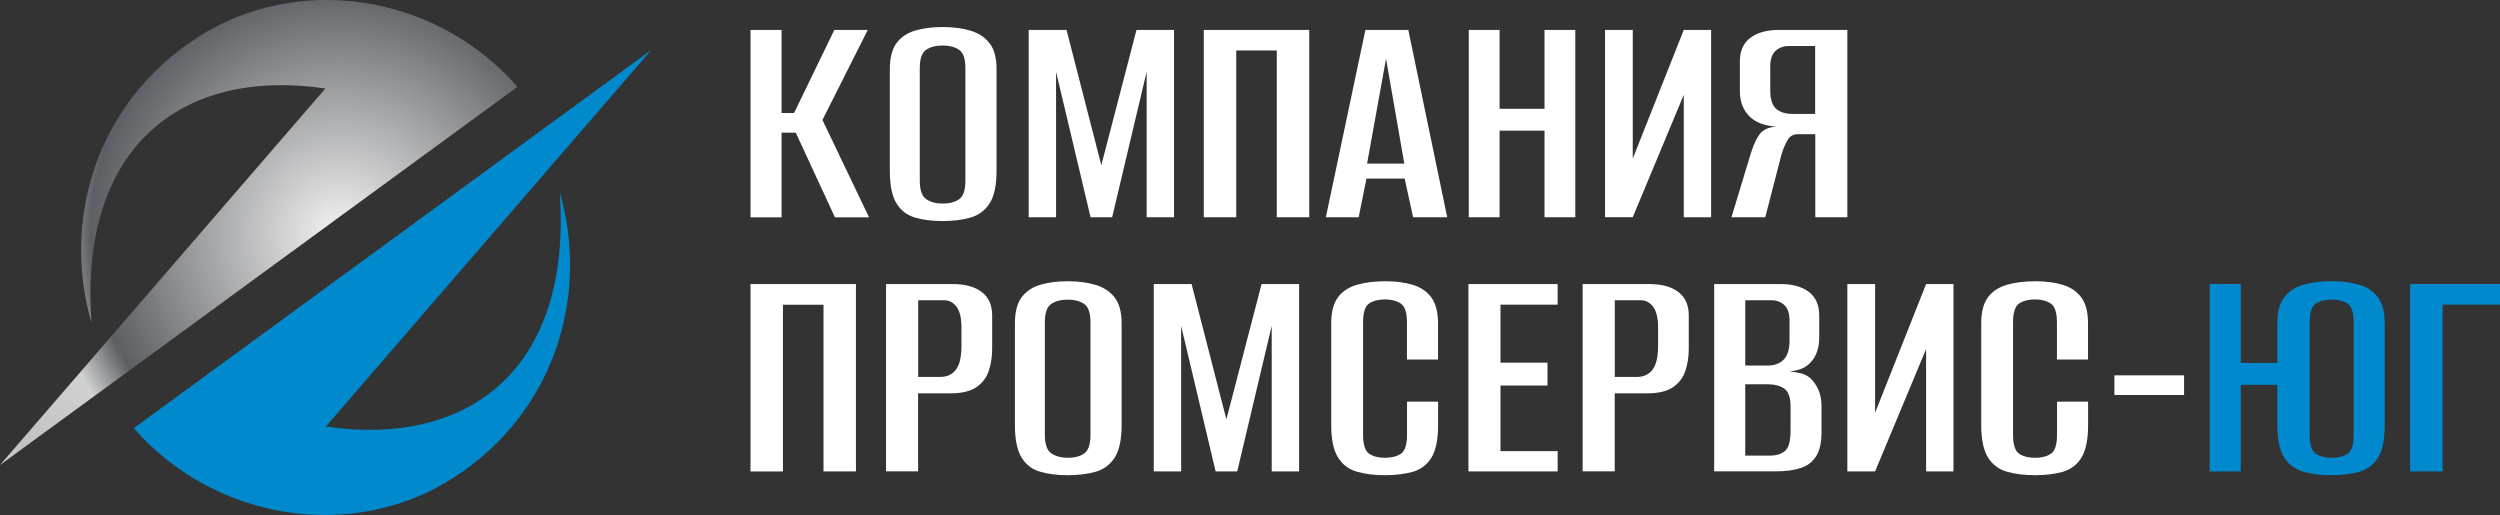 <svg width="267" height="55" viewBox="0 0 267 55" fill="none" xmlns="http://www.w3.org/2000/svg">
<rect x="0" y="0" width="267" height="55" fill="#333333" stroke="none"/>
<g clip-path="url(#clip0_8_93)">
<path fill-rule="evenodd" clip-rule="evenodd" d="M34.754 9.448C23.169 22.853 11.585 36.258 0 49.664C18.425 36.202 36.851 22.731 55.269 9.269C46.614 -0.617 31.856 -2.968 21.049 4.022C10.233 11.013 6.598 23.534 9.771 34.474C8.411 15.562 19.526 7.209 34.754 9.448Z" fill="url(#paint0_angular_8_93)"/>
<path fill-rule="evenodd" clip-rule="evenodd" d="M34.803 45.552C46.388 32.147 57.972 18.741 69.557 5.336C51.132 18.798 32.706 32.26 14.281 45.731C22.943 55.624 37.693 57.968 48.509 50.978C59.316 43.987 62.959 31.466 59.778 20.526C61.138 39.438 50.031 47.791 34.803 45.552Z" fill="#0089CD"/>
<path d="M80.154 23.202V3.195H83.473V12.067H84.809L89.108 3.195H92.678L87.837 12.813L92.816 23.21H89.173L84.987 14.168H83.473V23.21H80.154V23.202ZM100.66 23.607C99.551 23.607 98.572 23.486 97.722 23.234C96.864 22.983 96.208 22.48 95.738 21.71C95.269 20.939 95.034 19.78 95.034 18.223V7.388C95.034 6.171 95.277 5.239 95.754 4.598C96.232 3.958 96.904 3.511 97.754 3.26C98.612 3.009 99.592 2.887 100.693 2.887C101.794 2.887 102.789 3.017 103.656 3.276C104.522 3.536 105.202 3.99 105.696 4.631C106.19 5.271 106.432 6.196 106.432 7.388V18.223C106.432 19.78 106.19 20.939 105.696 21.71C105.202 22.48 104.522 22.983 103.656 23.234C102.789 23.486 101.794 23.607 100.66 23.607ZM100.693 21.742C101.413 21.742 101.996 21.588 102.441 21.272C102.887 20.956 103.105 20.291 103.105 19.277V7.291C103.105 6.277 102.879 5.612 102.417 5.312C101.964 5.004 101.381 4.858 100.685 4.858C99.964 4.858 99.373 5.012 98.92 5.312C98.466 5.62 98.232 6.277 98.232 7.291V19.277C98.232 20.291 98.458 20.956 98.92 21.272C99.381 21.588 99.972 21.742 100.693 21.742ZM109.865 23.202V3.195H113.905L117.621 17.647L121.377 3.195H125.384V23.202H122.462V7.664L118.778 23.202H116.471L112.787 7.664V23.202H109.865ZM128.566 23.202V3.195H139.827V23.202H136.362V5.393H132.031V23.202H128.566ZM141.6 23.202L145.826 3.195H150.408L154.561 23.202H150.918L150.019 19.074H145.939L145.105 23.202H141.6ZM146.004 17.476H149.979L148.028 6.269L146.004 17.476ZM156.868 23.202V3.195H160.155V11.621H164.955V3.195H168.242V23.202H164.955V13.957H160.155V23.202H156.868ZM171.416 23.202V3.195H174.379V16.941L179.827 3.195H182.749V23.202H179.827V10.129L174.379 23.194H171.416V23.202ZM197.297 23.202V3.195H190.003C188.7 3.195 187.68 3.479 186.935 4.039C186.19 4.606 185.818 5.442 185.818 6.545V9.724C185.818 10.826 186.15 11.719 186.813 12.4C187.477 13.073 188.441 13.446 189.72 13.519C188.902 13.584 188.319 13.843 187.971 14.281C187.623 14.719 187.307 15.392 187.016 16.292L184.919 23.202H188.53L190.262 16.495C190.432 15.928 190.643 15.433 190.894 14.987C191.145 14.549 191.517 14.33 191.995 14.33H193.873V23.202H197.297ZM193.865 12.165H191.444C190.675 12.165 190.084 11.978 189.679 11.605C189.266 11.232 189.064 10.583 189.064 9.659V7.088C189.064 6.317 189.258 5.766 189.639 5.425C190.027 5.085 190.481 4.914 191.007 4.914H193.857V12.165H193.865ZM80.154 50.345V30.338H91.415V50.345H87.95V32.544H83.619V50.353H80.154V50.345ZM94.629 50.345V30.338H101.778C103.081 30.338 104.101 30.622 104.846 31.182C105.591 31.75 105.963 32.585 105.963 33.688V37.24C105.963 38.099 105.841 38.886 105.599 39.608C105.356 40.33 104.919 40.913 104.279 41.351C103.639 41.789 102.725 42.008 101.518 42.008H98.053V50.337H94.629V50.345ZM98.062 40.257H100.409C101.154 40.257 101.721 39.989 102.109 39.462C102.498 38.935 102.684 38.083 102.684 36.907V34.977C102.684 33.963 102.506 33.225 102.158 32.763C101.81 32.301 101.373 32.066 100.838 32.066H98.062V40.257ZM114.018 50.751C112.909 50.751 111.929 50.629 111.079 50.377C110.221 50.126 109.565 49.623 109.096 48.853C108.626 48.082 108.392 46.923 108.392 45.366V34.539C108.392 33.323 108.634 32.39 109.112 31.75C109.59 31.109 110.262 30.663 111.112 30.411C111.97 30.16 112.949 30.038 114.05 30.038C115.151 30.038 116.147 30.168 117.013 30.428C117.88 30.687 118.56 31.141 119.053 31.782C119.547 32.423 119.79 33.347 119.79 34.539V45.374C119.79 46.931 119.547 48.09 119.053 48.861C118.56 49.631 117.88 50.134 117.013 50.386C116.147 50.629 115.151 50.751 114.018 50.751ZM114.05 48.893C114.771 48.893 115.354 48.739 115.799 48.423C116.244 48.107 116.463 47.442 116.463 46.428V34.434C116.463 33.42 116.236 32.755 115.775 32.455C115.321 32.147 114.739 32.001 114.042 32.001C113.322 32.001 112.731 32.155 112.277 32.455C111.824 32.763 111.589 33.42 111.589 34.434V46.42C111.589 47.434 111.816 48.099 112.277 48.415C112.739 48.731 113.33 48.893 114.05 48.893ZM123.223 50.345V30.338H127.262L130.978 44.79L134.735 30.338H138.742V50.345H135.819V34.807L132.136 50.345H129.829L126.145 34.807V50.345H123.223ZM147.914 50.751C146.781 50.751 145.785 50.629 144.919 50.377C144.053 50.126 143.381 49.623 142.895 48.853C142.417 48.082 142.174 46.923 142.174 45.366V34.539C142.174 33.323 142.417 32.39 142.895 31.75C143.373 31.109 144.053 30.663 144.935 30.411C145.809 30.16 146.821 30.038 147.947 30.038C149.08 30.038 150.068 30.168 150.91 30.428C151.751 30.687 152.407 31.141 152.877 31.782C153.346 32.423 153.581 33.347 153.581 34.539V38.399H150.262V34.442C150.262 33.38 150.043 32.706 149.598 32.414C149.153 32.123 148.594 31.977 147.922 31.977C147.226 31.977 146.659 32.123 146.222 32.414C145.785 32.706 145.575 33.388 145.575 34.442V46.428C145.575 47.49 145.793 48.163 146.222 48.456C146.651 48.747 147.218 48.893 147.922 48.893C148.618 48.893 149.185 48.747 149.622 48.456C150.051 48.163 150.27 47.482 150.27 46.428V42.9H153.589V45.374C153.589 46.931 153.354 48.09 152.885 48.861C152.415 49.631 151.751 50.134 150.901 50.386C150.035 50.629 149.048 50.751 147.914 50.751ZM156.827 50.345V30.338H166.356V32.536H160.252V38.732H165.271V41.173H160.252V48.18H166.356V50.345H156.827ZM169.027 50.345V30.338H176.176C177.479 30.338 178.499 30.622 179.244 31.182C179.989 31.75 180.361 32.585 180.361 33.688V37.24C180.361 38.099 180.24 38.886 179.997 39.608C179.754 40.33 179.317 40.913 178.677 41.351C178.038 41.789 177.123 42.008 175.917 42.008H172.452V50.337H169.027V50.345ZM172.46 40.257H174.808C175.552 40.257 176.119 39.989 176.508 39.462C176.896 38.935 177.083 38.083 177.083 36.907V34.977C177.083 33.963 176.904 33.225 176.556 32.763C176.208 32.301 175.771 32.066 175.237 32.066H172.46V40.257ZM183.073 50.345V30.338H190.181C191.46 30.338 192.464 30.622 193.193 31.182C193.929 31.75 194.294 32.585 194.294 33.688V36.023C194.294 37.264 193.929 38.213 193.209 38.87C192.917 39.137 192.577 39.34 192.181 39.462C191.784 39.584 191.42 39.656 191.08 39.681C191.493 39.705 191.889 39.762 192.27 39.851C192.658 39.94 193.006 40.111 193.314 40.362C193.678 40.703 193.97 41.116 194.197 41.611C194.423 42.106 194.537 42.698 194.537 43.371V46.177C194.537 47.304 194.334 48.172 193.937 48.764C193.541 49.364 192.99 49.777 192.278 49.996C191.565 50.223 190.732 50.337 189.768 50.337H183.073V50.345ZM186.392 39.04H188.772C189.517 39.04 190.092 38.829 190.505 38.399C190.918 37.97 191.12 37.305 191.12 36.404V34.239C191.12 33.469 190.934 32.917 190.562 32.577C190.189 32.236 189.736 32.066 189.21 32.066H186.392V39.04ZM186.392 48.658H189.064C189.712 48.658 190.238 48.496 190.634 48.163C191.031 47.839 191.234 47.109 191.234 45.982V43.444C191.234 42.454 191.007 41.806 190.545 41.497C190.092 41.189 189.525 41.043 188.845 41.043H186.392V48.658ZM197.297 50.345V30.338H200.26V44.084L205.708 30.338H208.631V50.345H205.708V37.28L200.26 50.345H197.297ZM217.334 50.751C216.2 50.751 215.205 50.629 214.338 50.377C213.472 50.126 212.8 49.623 212.314 48.853C211.837 48.082 211.594 46.923 211.594 45.366V34.539C211.594 33.323 211.837 32.39 212.314 31.75C212.792 31.109 213.472 30.663 214.355 30.411C215.237 30.16 216.241 30.038 217.366 30.038C218.499 30.038 219.487 30.168 220.329 30.428C221.171 30.687 221.827 31.141 222.296 31.782C222.766 32.423 223.001 33.347 223.001 34.539V38.399H219.681V34.442C219.681 33.38 219.455 32.706 219.018 32.414C218.572 32.123 218.014 31.977 217.342 31.977C216.646 31.977 216.079 32.123 215.642 32.414C215.205 32.706 214.994 33.388 214.994 34.442V46.428C214.994 47.49 215.213 48.163 215.642 48.456C216.071 48.747 216.637 48.893 217.342 48.893C218.046 48.893 218.605 48.747 219.042 48.456C219.479 48.163 219.689 47.482 219.689 46.428V42.9H223.009V45.374C223.009 46.931 222.774 48.09 222.304 48.861C221.835 49.631 221.171 50.134 220.321 50.386C219.455 50.629 218.459 50.751 217.334 50.751ZM225.818 42.187V40.086H233.258V42.187H225.818Z" fill="white"/>
<path d="M248.987 50.751C247.854 50.751 246.858 50.629 245.992 50.377C245.126 50.126 244.446 49.623 243.952 48.853C243.458 48.082 243.215 46.915 243.215 45.333V41.1H239.313V50.345H235.994V30.338H239.313V38.764H243.215V34.563C243.215 33.347 243.458 32.406 243.952 31.758C244.446 31.101 245.134 30.655 246.008 30.403C246.891 30.152 247.894 30.03 249.02 30.03C250.153 30.03 251.141 30.16 251.999 30.419C252.857 30.679 253.513 31.133 253.982 31.774C254.452 32.414 254.687 33.347 254.687 34.563V45.333C254.687 46.915 254.452 48.09 253.982 48.853C253.513 49.623 252.849 50.126 251.999 50.377C251.149 50.629 250.145 50.751 248.987 50.751ZM249.028 48.893C249.7 48.893 250.258 48.755 250.704 48.472C251.149 48.188 251.367 47.531 251.367 46.493V34.369C251.367 33.355 251.141 32.706 250.704 32.423C250.258 32.139 249.7 32.001 249.028 32.001C248.332 32.001 247.765 32.139 247.328 32.423C246.891 32.706 246.68 33.355 246.68 34.369V46.485C246.68 47.523 246.899 48.18 247.328 48.464C247.765 48.747 248.332 48.893 249.028 48.893ZM257.399 50.345V30.338H267V32.536H260.864V50.345H257.399Z" fill="#0089CD"/>
</g>
<defs>
<radialGradient id="paint0_angular_8_93" cx="0" cy="0" r="1" gradientUnits="userSpaceOnUse" gradientTransform="translate(36.43 25.14) rotate(-33.034) scale(55.043 55.706)">
<stop offset="0.026" stop-color="#ECECEC"/>
<stop offset="0.484" stop-color="#5C5F63"/>
<stop offset="0.573" stop-color="#CFD0D1"/>
<stop offset="0.745" stop-color="#C1C1C1"/>
<stop offset="0.832" stop-color="#D8DBDD"/>
<stop offset="0.929" stop-color="#B4B4B5"/>
</radialGradient>
<clipPath id="clip0_8_93">
<rect width="267" height="55" fill="white"/>
</clipPath>
</defs>
</svg>
